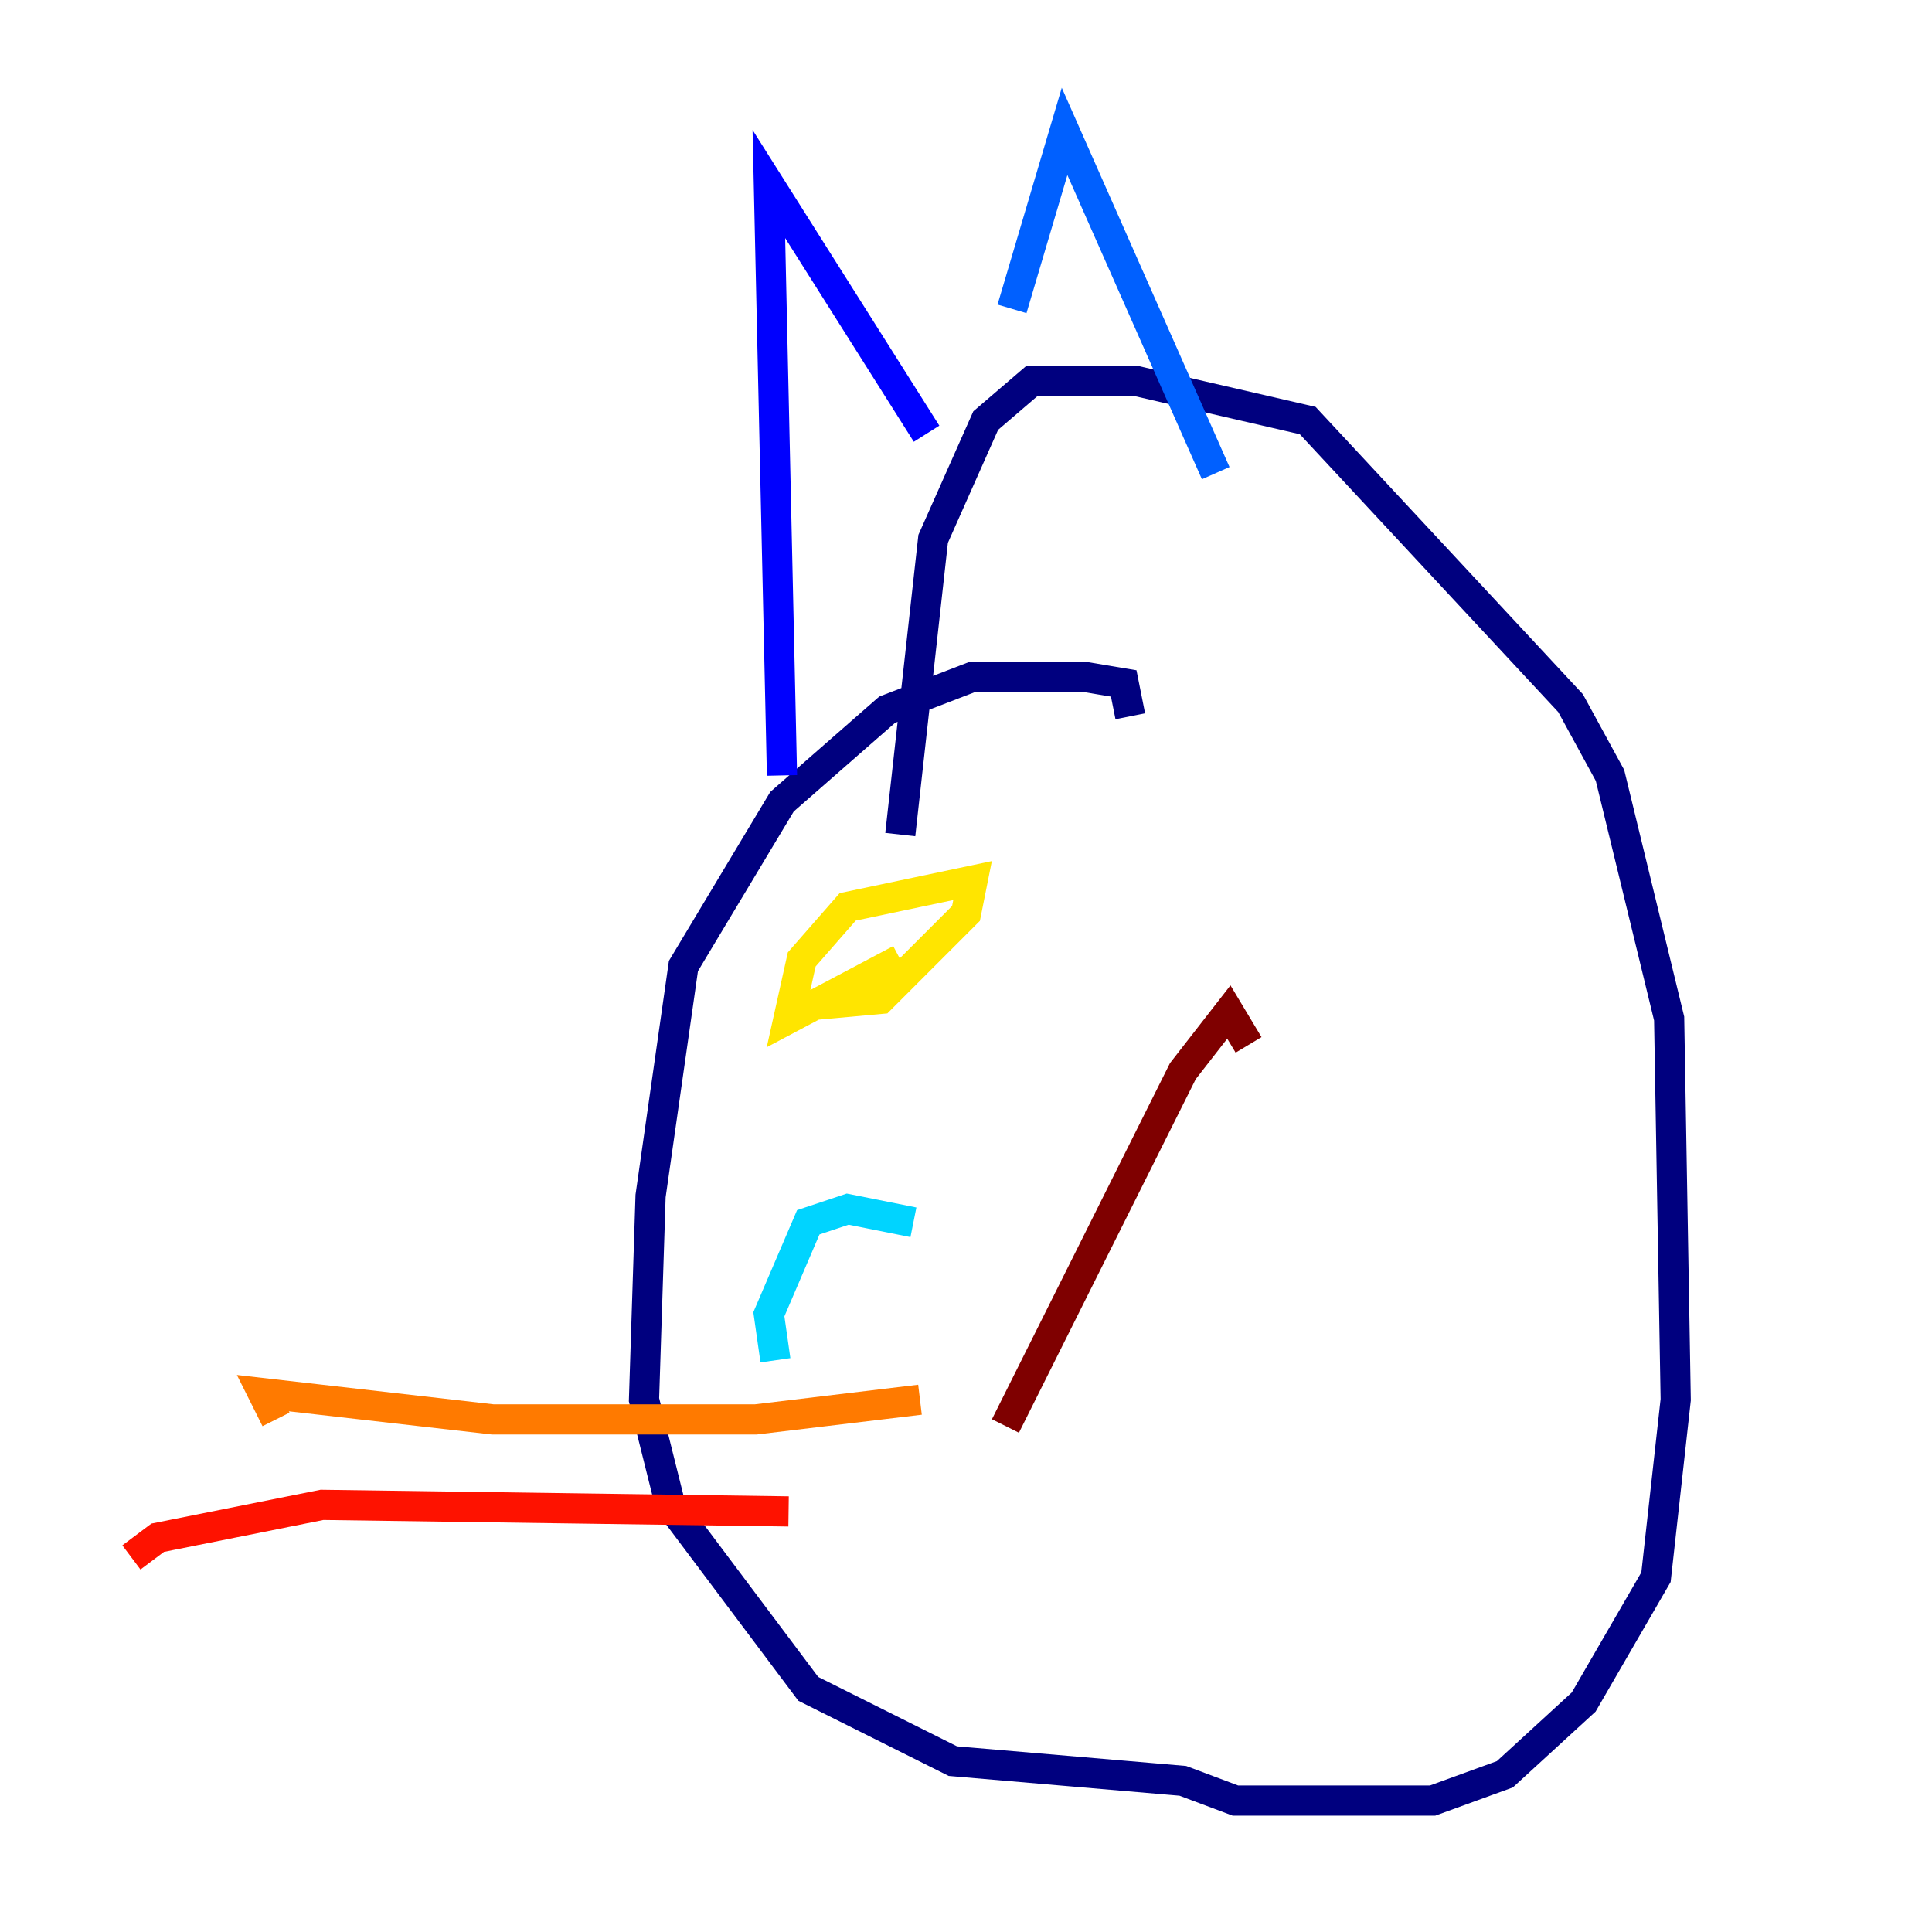 <?xml version="1.0" encoding="utf-8" ?>
<svg baseProfile="tiny" height="128" version="1.2" viewBox="0,0,128,128" width="128" xmlns="http://www.w3.org/2000/svg" xmlns:ev="http://www.w3.org/2001/xml-events" xmlns:xlink="http://www.w3.org/1999/xlink"><defs /><polyline fill="none" points="74.884,47.456 74.449,45.279 71.837,44.843 64.435,44.843 58.776,47.02 51.809,53.116 47.891,59.646 45.279,64.0 43.102,79.238 42.667,92.735 44.408,99.701 53.551,111.891 63.129,116.68 78.367,117.986 81.85,119.293 94.912,119.293 99.701,117.551 104.925,112.762 109.714,104.49 111.02,92.735 110.585,67.483 106.667,51.374 104.054,46.585 86.639,27.864 75.32,25.252 68.354,25.252 65.306,27.864 61.823,35.701 59.646,55.292" stroke="#00007f" stroke-width="2" /><polyline fill="none" points="51.809,51.374 50.939,12.191 61.388,28.735" stroke="#0000fe" stroke-width="2" /><polyline fill="none" points="67.048,20.463 70.531,8.707 80.544,31.347" stroke="#0060ff" stroke-width="2" /><polyline fill="none" points="51.374,90.122 50.939,87.075 53.551,80.98 56.163,80.109 60.517,80.98" stroke="#00d4ff" stroke-width="2" /><polyline fill="none" points="56.599,89.252 56.599,89.252" stroke="#4cffaa" stroke-width="2" /><polyline fill="none" points="52.245,66.612 53.116,66.612" stroke="#aaff4c" stroke-width="2" /><polyline fill="none" points="53.551,66.612 58.34,66.177 64.0,60.517 64.435,58.34 56.163,60.082 53.116,63.565 52.245,67.483 59.646,63.565" stroke="#ffe500" stroke-width="2" /><polyline fill="none" points="60.952,92.735 50.068,94.041 32.653,94.041 17.415,92.299 18.286,94.041" stroke="#ff7a00" stroke-width="2" /><polyline fill="none" points="52.245,100.136 21.333,99.701 10.449,101.878 8.707,103.184" stroke="#fe1200" stroke-width="2" /><polyline fill="none" points="66.612,94.476 78.367,70.966 81.415,67.048 82.721,69.225" stroke="#7f0000" stroke-width="2" /></svg>